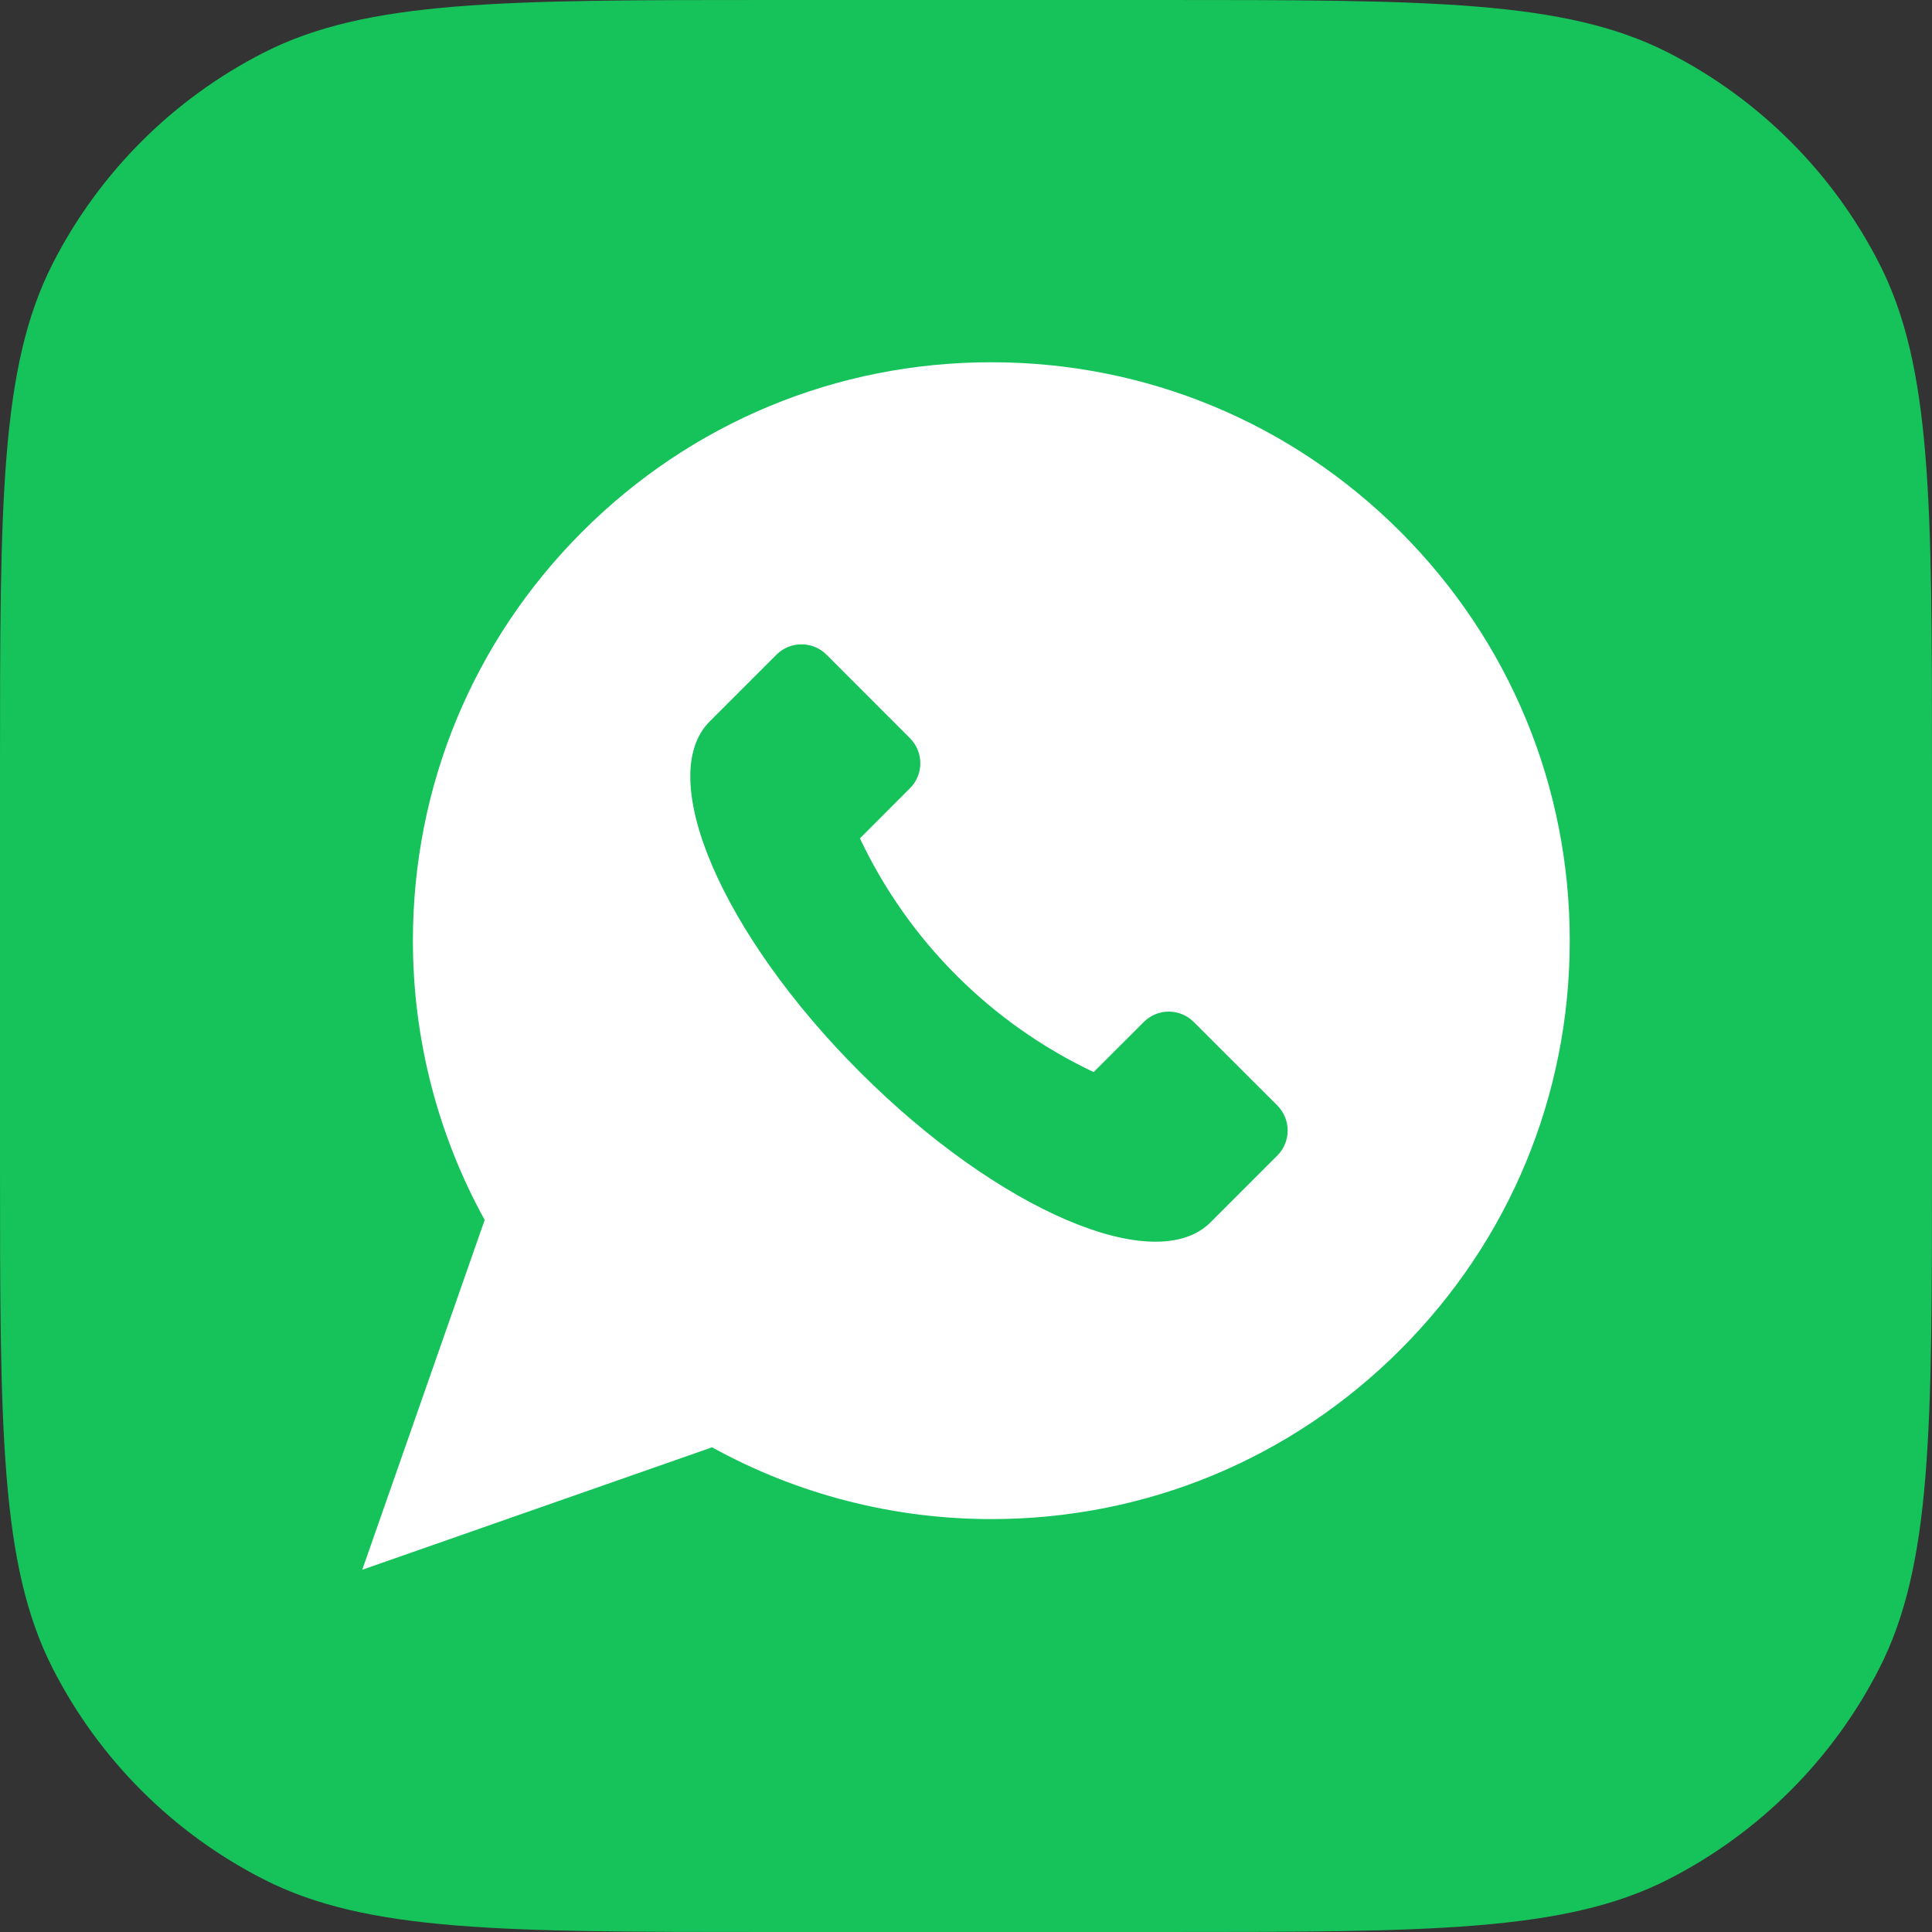 <svg width="32" height="32" viewBox="0 0 32 32" fill="none" xmlns="http://www.w3.org/2000/svg">
<rect x="0" y="0" width="32" height="32" fill="#333333" stroke="none"/>
<path d="M0 12.8C0 8.32 0 6.079 0.872 4.368C1.639 2.863 2.863 1.639 4.368 0.872C6.079 0 8.32 0 12.8 0H19.2C23.68 0 25.921 0 27.632 0.872C29.137 1.639 30.361 2.863 31.128 4.368C32 6.079 32 8.32 32 12.8V19.2C32 23.68 32 25.921 31.128 27.632C30.361 29.137 29.137 30.361 27.632 31.128C25.921 32 23.68 32 19.2 32H12.8C8.32 32 6.079 32 4.368 31.128C2.863 30.361 1.639 29.137 0.872 27.632C0 25.921 0 23.68 0 19.2V12.8Z" fill="#16C35B"/>
<g clip-path="url(#clip0_165_6120)">
<path d="M23.194 8.806C21.384 6.997 18.979 6 16.419 6C13.86 6 11.454 6.997 9.645 8.806C7.835 10.616 6.839 13.021 6.839 15.581C6.839 17.202 7.249 18.795 8.028 20.206L6 26L11.794 23.972C13.205 24.751 14.798 25.161 16.419 25.161C18.978 25.161 21.384 24.165 23.194 22.355C25.003 20.546 26 18.14 26 15.581C26 13.021 25.003 10.616 23.194 8.806ZM21.156 19.14L20.05 20.246C19.133 21.162 16.534 20.048 14.243 17.757C11.952 15.466 10.838 12.867 11.754 11.95L12.86 10.844C13.089 10.615 13.461 10.615 13.69 10.844L15.072 12.227C15.301 12.456 15.301 12.827 15.072 13.056L14.243 13.886C15.047 15.585 16.415 16.953 18.114 17.757L18.944 16.928C19.173 16.698 19.544 16.698 19.773 16.928L21.156 18.31C21.385 18.539 21.385 18.911 21.156 19.14Z" fill="white"/>
</g>
<defs>
<clipPath id="clip0_165_6120">
<rect width="20" height="20" fill="white" transform="translate(6 6)"/>
</clipPath>
</defs>
</svg>
